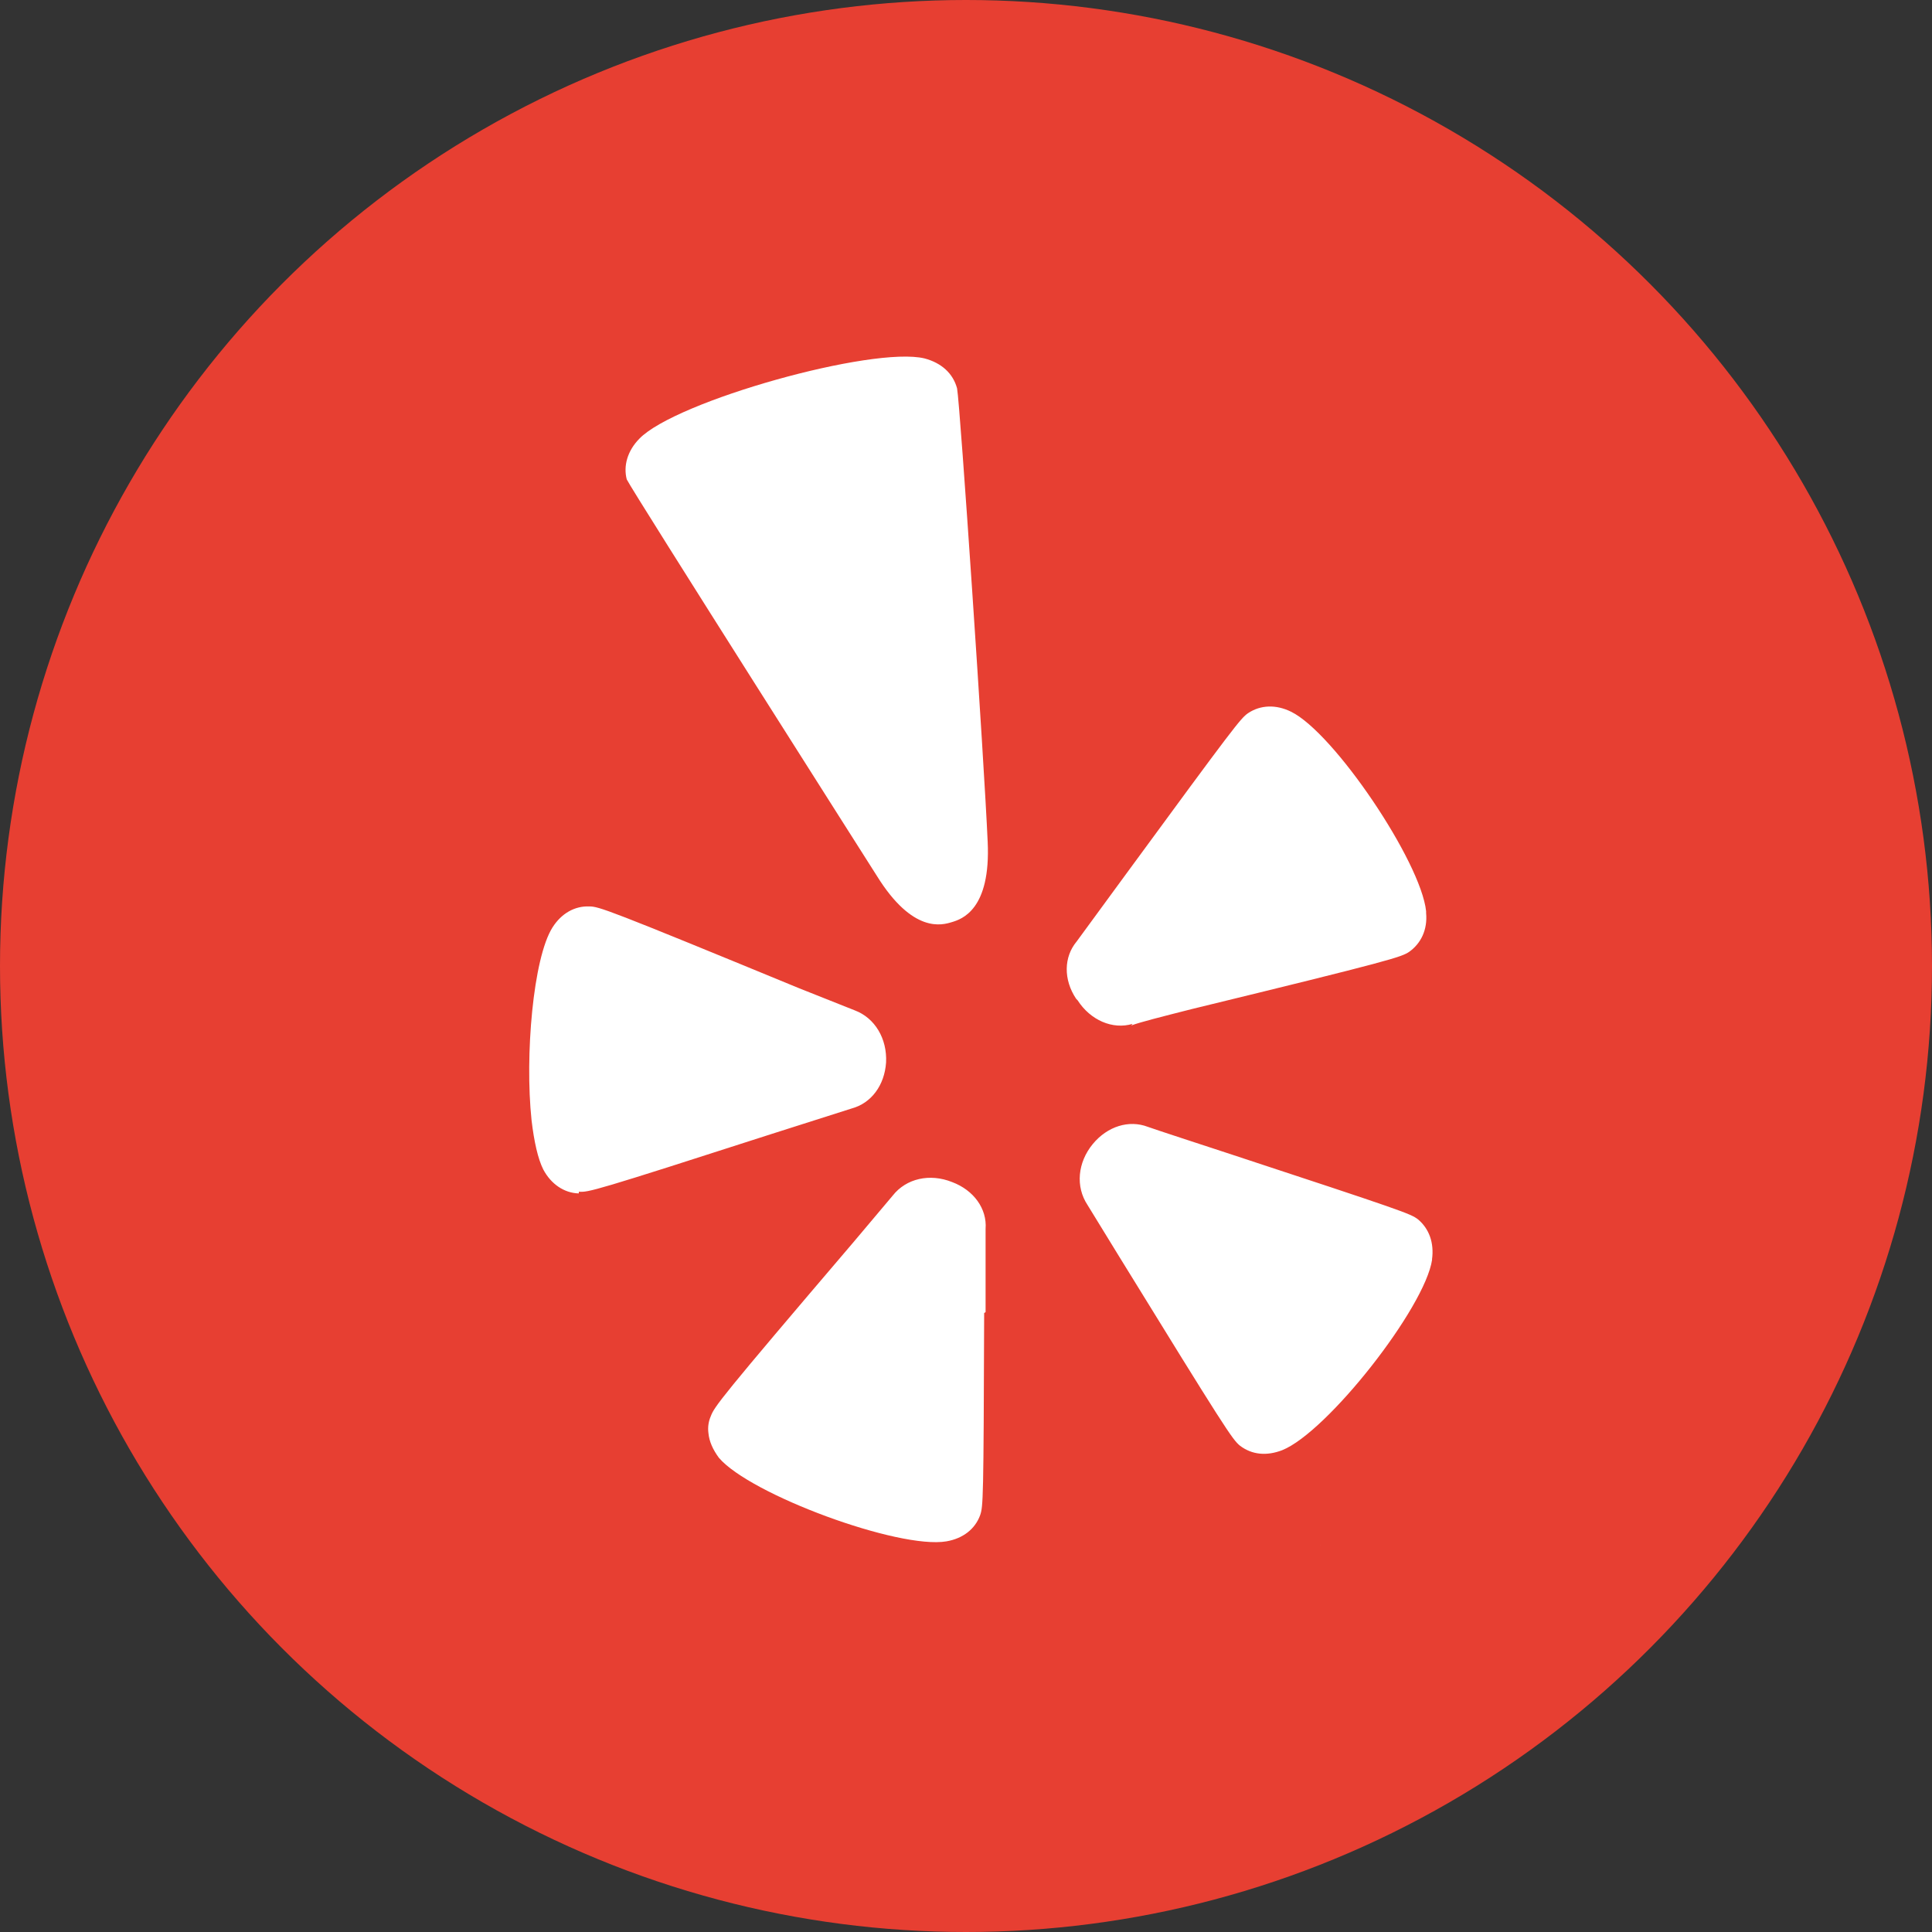<svg width="65" height="65" viewBox="0 0 65 65" fill="none" xmlns="http://www.w3.org/2000/svg">
<rect x="0" y="0" width="65" height="65" fill="#333333" stroke="none"/>
<circle cx="32.5" cy="32.5" r="32.5" fill="#E73F32"/>
<g clip-path="url(#clip0_740_24)">
<path d="M48.182 42.377C47.947 43.992 44.654 48.185 43.138 48.79C42.616 48.991 42.121 48.946 41.719 48.64C41.465 48.439 41.197 48.028 37.644 42.26L36.589 40.541C36.179 39.922 36.256 39.109 36.765 38.49C37.26 37.891 37.983 37.67 38.614 37.91C38.646 37.93 41.276 38.789 41.276 38.789C47.252 40.755 47.449 40.832 47.703 41.021C48.08 41.334 48.256 41.815 48.178 42.375L48.182 42.377ZM36.204 33.601C35.774 32.956 35.788 32.195 36.224 31.674L37.884 29.407C41.53 24.434 41.737 24.172 41.985 23.997C42.409 23.711 42.935 23.697 43.436 23.945C44.881 24.649 47.805 28.99 47.98 30.657V30.716C48.032 31.282 47.804 31.745 47.407 32.025C47.134 32.201 46.88 32.299 40.084 33.952C39.01 34.226 38.41 34.376 38.059 34.5L38.104 34.447C37.434 34.649 36.685 34.324 36.255 33.654L36.204 33.601ZM32.024 31.024C31.705 31.121 30.715 31.427 29.497 29.461C29.497 29.461 21.275 16.525 21.086 16.128C20.969 15.679 21.106 15.17 21.51 14.76C22.734 13.49 29.367 11.635 31.106 12.059C31.672 12.209 32.064 12.56 32.2 13.068C32.304 13.627 33.111 25.626 33.229 28.315C33.34 30.614 32.35 30.926 32.024 31.024ZM33.111 44.175C33.091 50.464 33.079 50.679 32.975 50.979C32.806 51.441 32.403 51.76 31.843 51.857C30.241 52.131 25.235 50.282 24.186 49.045C23.985 48.771 23.861 48.498 23.835 48.219C23.808 48.024 23.835 47.826 23.914 47.646C24.038 47.321 24.214 47.066 28.712 41.794L30.034 40.225C30.49 39.645 31.284 39.47 32.032 39.769C32.761 40.042 33.211 40.667 33.159 41.344V44.144L33.111 44.175ZM19.471 40.151C18.983 40.139 18.54 39.839 18.28 39.35C18.098 38.992 17.968 38.406 17.883 37.684C17.655 35.516 17.935 32.241 18.586 31.206C18.886 30.731 19.335 30.477 19.824 30.496C20.149 30.496 20.442 30.594 26.875 33.244L28.756 33.992C29.434 34.246 29.85 34.943 29.811 35.744C29.759 36.519 29.31 37.117 28.652 37.294L25.976 38.146C19.994 40.074 19.791 40.119 19.479 40.093L19.471 40.151ZM44.432 51.994H44.426L44.42 52L44.432 51.994Z" fill="white"/>
</g>
<defs>
<clipPath id="clip0_740_24">
<rect width="40" height="40" fill="white" transform="translate(13 12)"/>
</clipPath>
</defs>
</svg>
